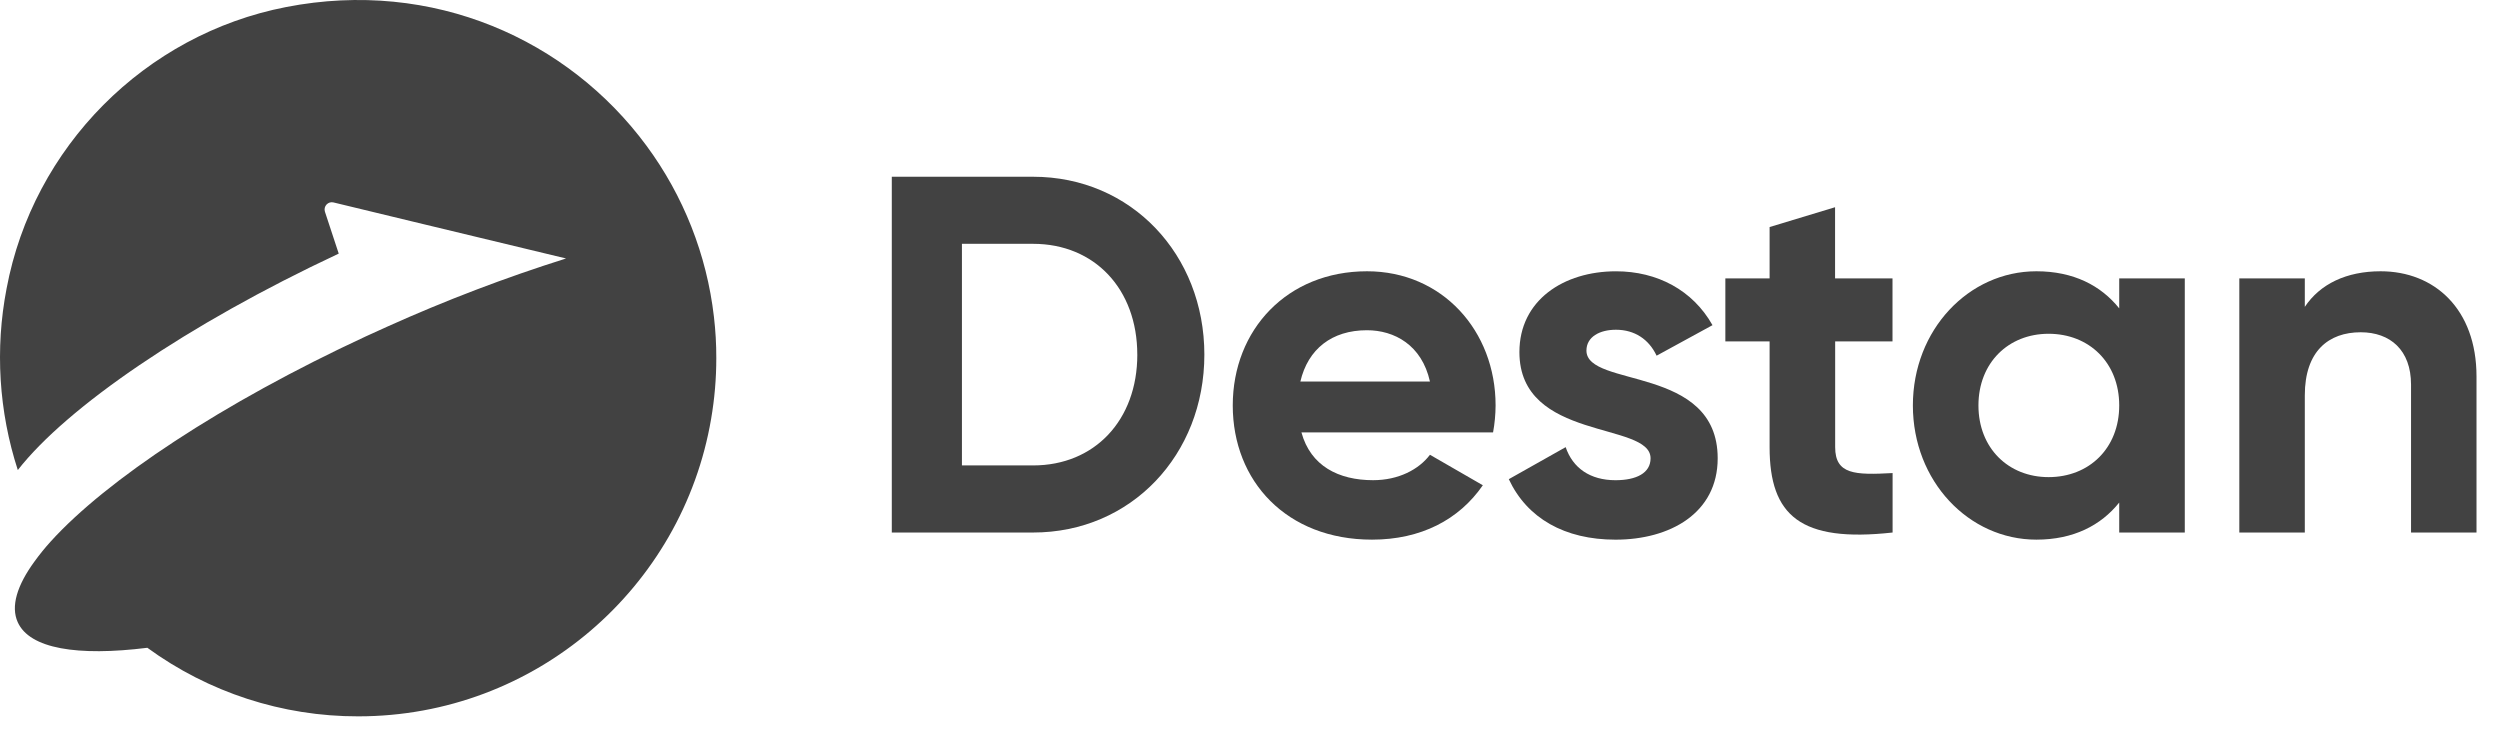 <svg width="106" height="31" viewBox="0 0 106 31" fill="none" xmlns="http://www.w3.org/2000/svg">
<path d="M51.065 15.037C51.065 19.282 47.962 22.579 43.803 22.579H37.812V7.494H43.803C47.962 7.494 51.065 10.791 51.065 15.037ZM48.221 15.037C48.221 12.256 46.411 10.338 43.803 10.338H40.786V19.734H43.803C46.411 19.734 48.222 17.817 48.222 15.037H48.221Z" fill="#424242"/>
<path d="M58.219 20.36C59.297 20.36 60.159 19.907 60.63 19.282L62.872 20.575C61.859 22.041 60.242 22.881 58.173 22.881C54.553 22.881 52.269 20.403 52.269 17.191C52.269 13.979 54.578 11.502 57.961 11.502C61.15 11.502 63.413 14.023 63.413 17.191C63.411 17.574 63.375 17.957 63.306 18.334H55.181C55.569 19.756 56.754 20.36 58.219 20.36ZM60.63 16.178C60.285 14.627 59.121 14.002 57.958 14.002C56.471 14.002 55.458 14.799 55.135 16.178H60.63Z" fill="#424242"/>
<path d="M72.83 19.433C72.83 21.761 70.804 22.882 68.499 22.882C66.343 22.882 64.749 21.977 63.973 20.317L66.384 18.959C66.686 19.843 67.419 20.361 68.496 20.361C69.38 20.361 69.984 20.059 69.984 19.433C69.984 17.86 64.423 18.723 64.423 14.929C64.423 12.731 66.299 11.503 68.518 11.503C70.264 11.503 71.772 12.301 72.61 13.787L70.24 15.081C69.916 14.391 69.312 13.981 68.515 13.981C67.826 13.981 67.265 14.283 67.265 14.865C67.27 16.458 72.83 15.467 72.83 19.433Z" fill="#424242"/>
<path d="M77.811 14.476V18.958C77.811 20.122 78.651 20.144 80.246 20.058V22.579C76.345 23.01 75.031 21.868 75.031 18.958V14.476H73.155V11.803H75.031V9.627L77.807 8.786V11.803H80.242V14.476H77.811Z" fill="#424242"/>
<path d="M92.635 11.804V22.579H89.855V21.308C89.079 22.277 87.915 22.881 86.342 22.881C83.476 22.881 81.106 20.403 81.106 17.191C81.106 13.979 83.476 11.502 86.342 11.502C87.915 11.502 89.079 12.105 89.855 13.075V11.804H92.635ZM89.855 17.191C89.855 15.381 88.583 14.152 86.86 14.152C85.157 14.152 83.886 15.381 83.886 17.191C83.886 19.001 85.157 20.23 86.86 20.23C88.583 20.23 89.855 19.001 89.855 17.191Z" fill="#424242"/>
<path d="M105.004 15.963V22.579H102.228V16.308C102.228 14.842 101.344 14.088 100.094 14.088C98.737 14.088 97.724 14.885 97.724 16.761V22.579H94.947V11.804H97.724V13.011C98.37 12.041 99.491 11.502 100.938 11.502C103.215 11.502 105.004 13.097 105.004 15.963Z" fill="#424242"/>
<path d="M30.371 15.187C30.372 16.048 30.298 16.908 30.152 17.758C28.934 24.923 22.697 30.373 15.189 30.373C11.976 30.379 8.844 29.36 6.248 27.466C3.285 27.835 1.255 27.507 0.751 26.379C0.451 25.709 0.719 24.822 1.468 23.8C1.678 23.51 1.903 23.232 2.143 22.967C4.5 20.36 9.415 17.091 15.513 14.262C15.813 14.124 16.114 13.989 16.419 13.85C18.887 12.739 21.419 11.773 24.001 10.959L17.468 9.387L14.143 8.584C14.09 8.57 14.034 8.572 13.981 8.587C13.929 8.603 13.881 8.633 13.844 8.673C13.807 8.713 13.781 8.762 13.769 8.816C13.758 8.87 13.76 8.925 13.777 8.977L14.362 10.753C7.912 13.772 2.832 17.272 0.755 19.93C-0.051 17.446 -0.215 14.798 0.279 12.234C1.403 6.235 6.143 1.461 12.134 0.298C18.37 -0.916 24.098 1.686 27.413 6.181C28.981 8.305 29.966 10.802 30.27 13.425C30.339 14.01 30.373 14.598 30.371 15.187Z" fill="#424242"/>
</svg>

